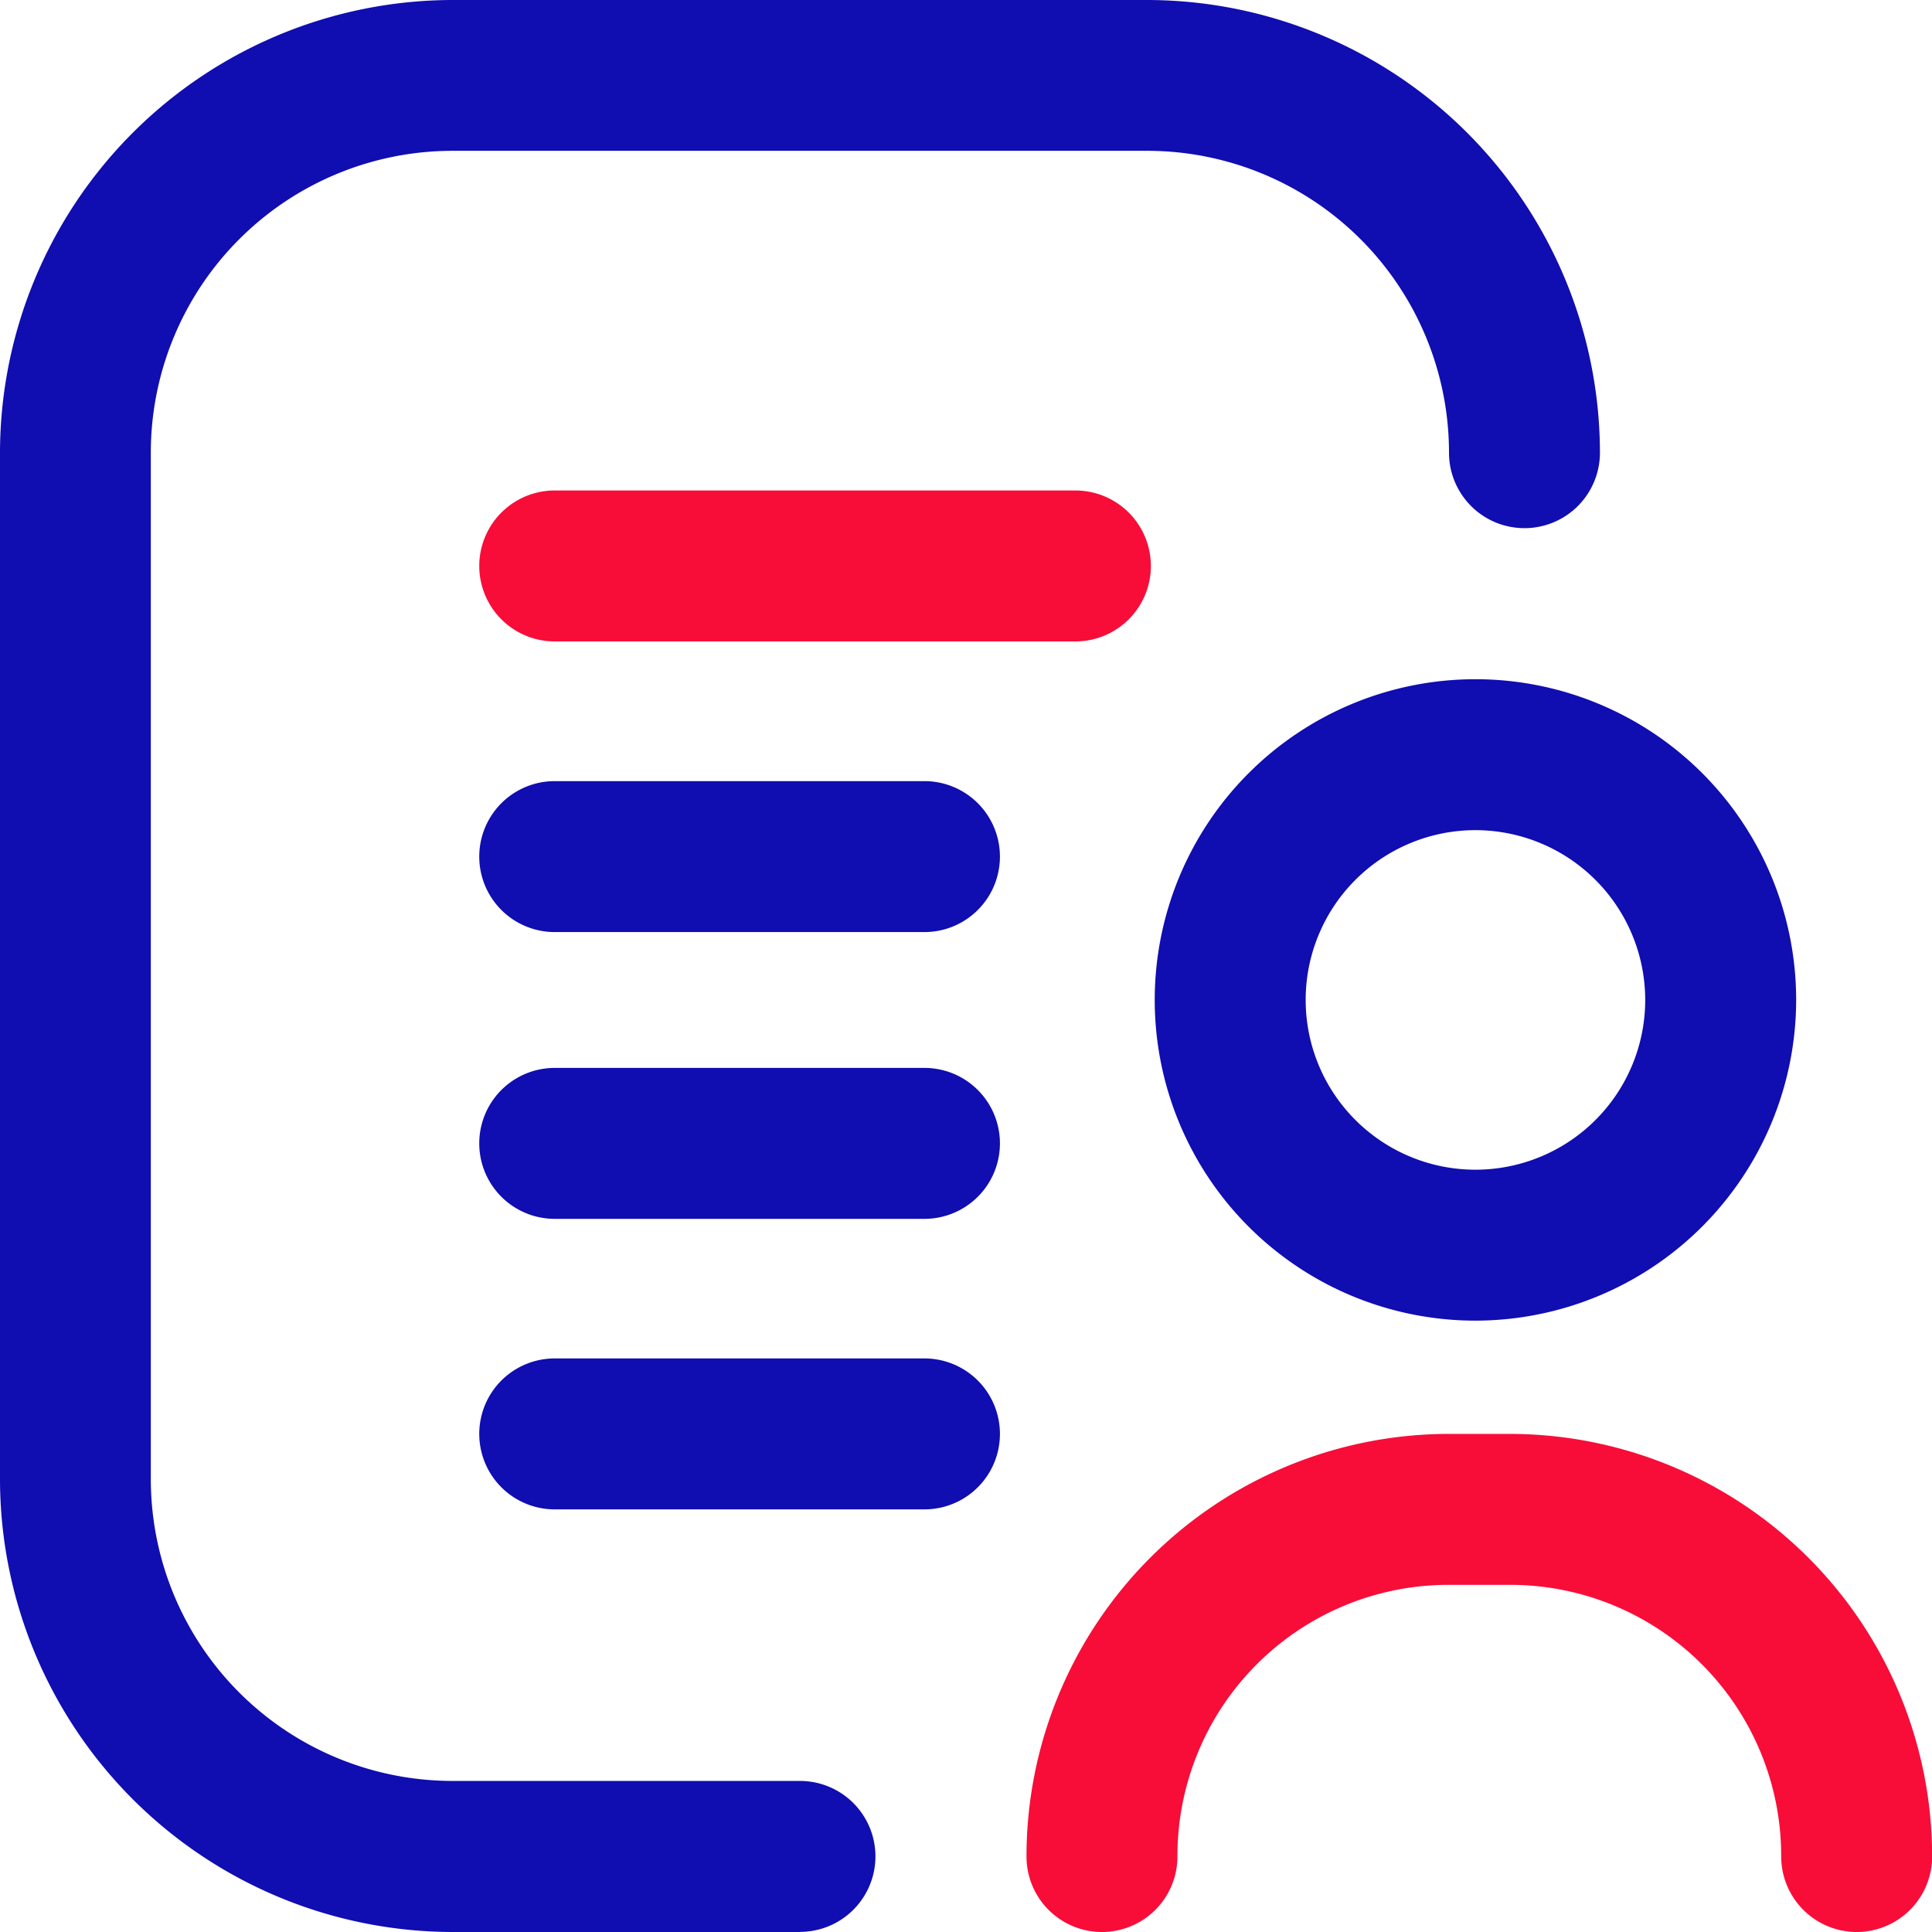 <svg xmlns="http://www.w3.org/2000/svg" width="16" height="16" viewBox="0 0 16 16">
  <path id="Shape" d="M6.625,16H3.749A3.754,3.754,0,0,1,0,12.251v-8.5A3.754,3.754,0,0,1,3.749,0H9.5a3.754,3.754,0,0,1,3.75,3.749.625.625,0,0,1-1.25,0,2.5,2.5,0,0,0-2.5-2.5H3.749a2.5,2.5,0,0,0-2.5,2.5v8.5a2.5,2.5,0,0,0,2.5,2.5H6.625a.625.625,0,1,1,0,1.25Zm1.031-3.5H4.594a.625.625,0,0,1,0-1.25H7.656a.625.625,0,0,1,0,1.25Zm4.562-1.563a2.656,2.656,0,1,1,2.657-2.656A2.659,2.659,0,0,1,12.218,10.937Zm0-4.062a1.406,1.406,0,1,0,1.407,1.406A1.407,1.407,0,0,0,12.218,6.875ZM7.656,10.094H4.594a.625.625,0,0,1,0-1.25H7.656a.625.625,0,0,1,0,1.25Zm0-2.375H4.594a.625.625,0,0,1,0-1.25H7.656a.625.625,0,0,1,0,1.25Z" fill="#100db1"/>
  <path id="Shape-2" data-name="Shape" d="M11.407,11.938a.626.626,0,0,1-.625-.625,2.245,2.245,0,0,0-2.235-2.25h-.53a2.245,2.245,0,0,0-2.235,2.25.625.625,0,0,1-1.25,0,3.5,3.5,0,0,1,3.485-3.5h.53a3.5,3.5,0,0,1,3.485,3.5A.625.625,0,0,1,11.407,11.938ZM4.937,1.25H.625A.625.625,0,0,1,.625,0H4.937a.625.625,0,1,1,0,1.25Z" transform="translate(3.969 4.062)" fill="#f80d38"/>
</svg>

